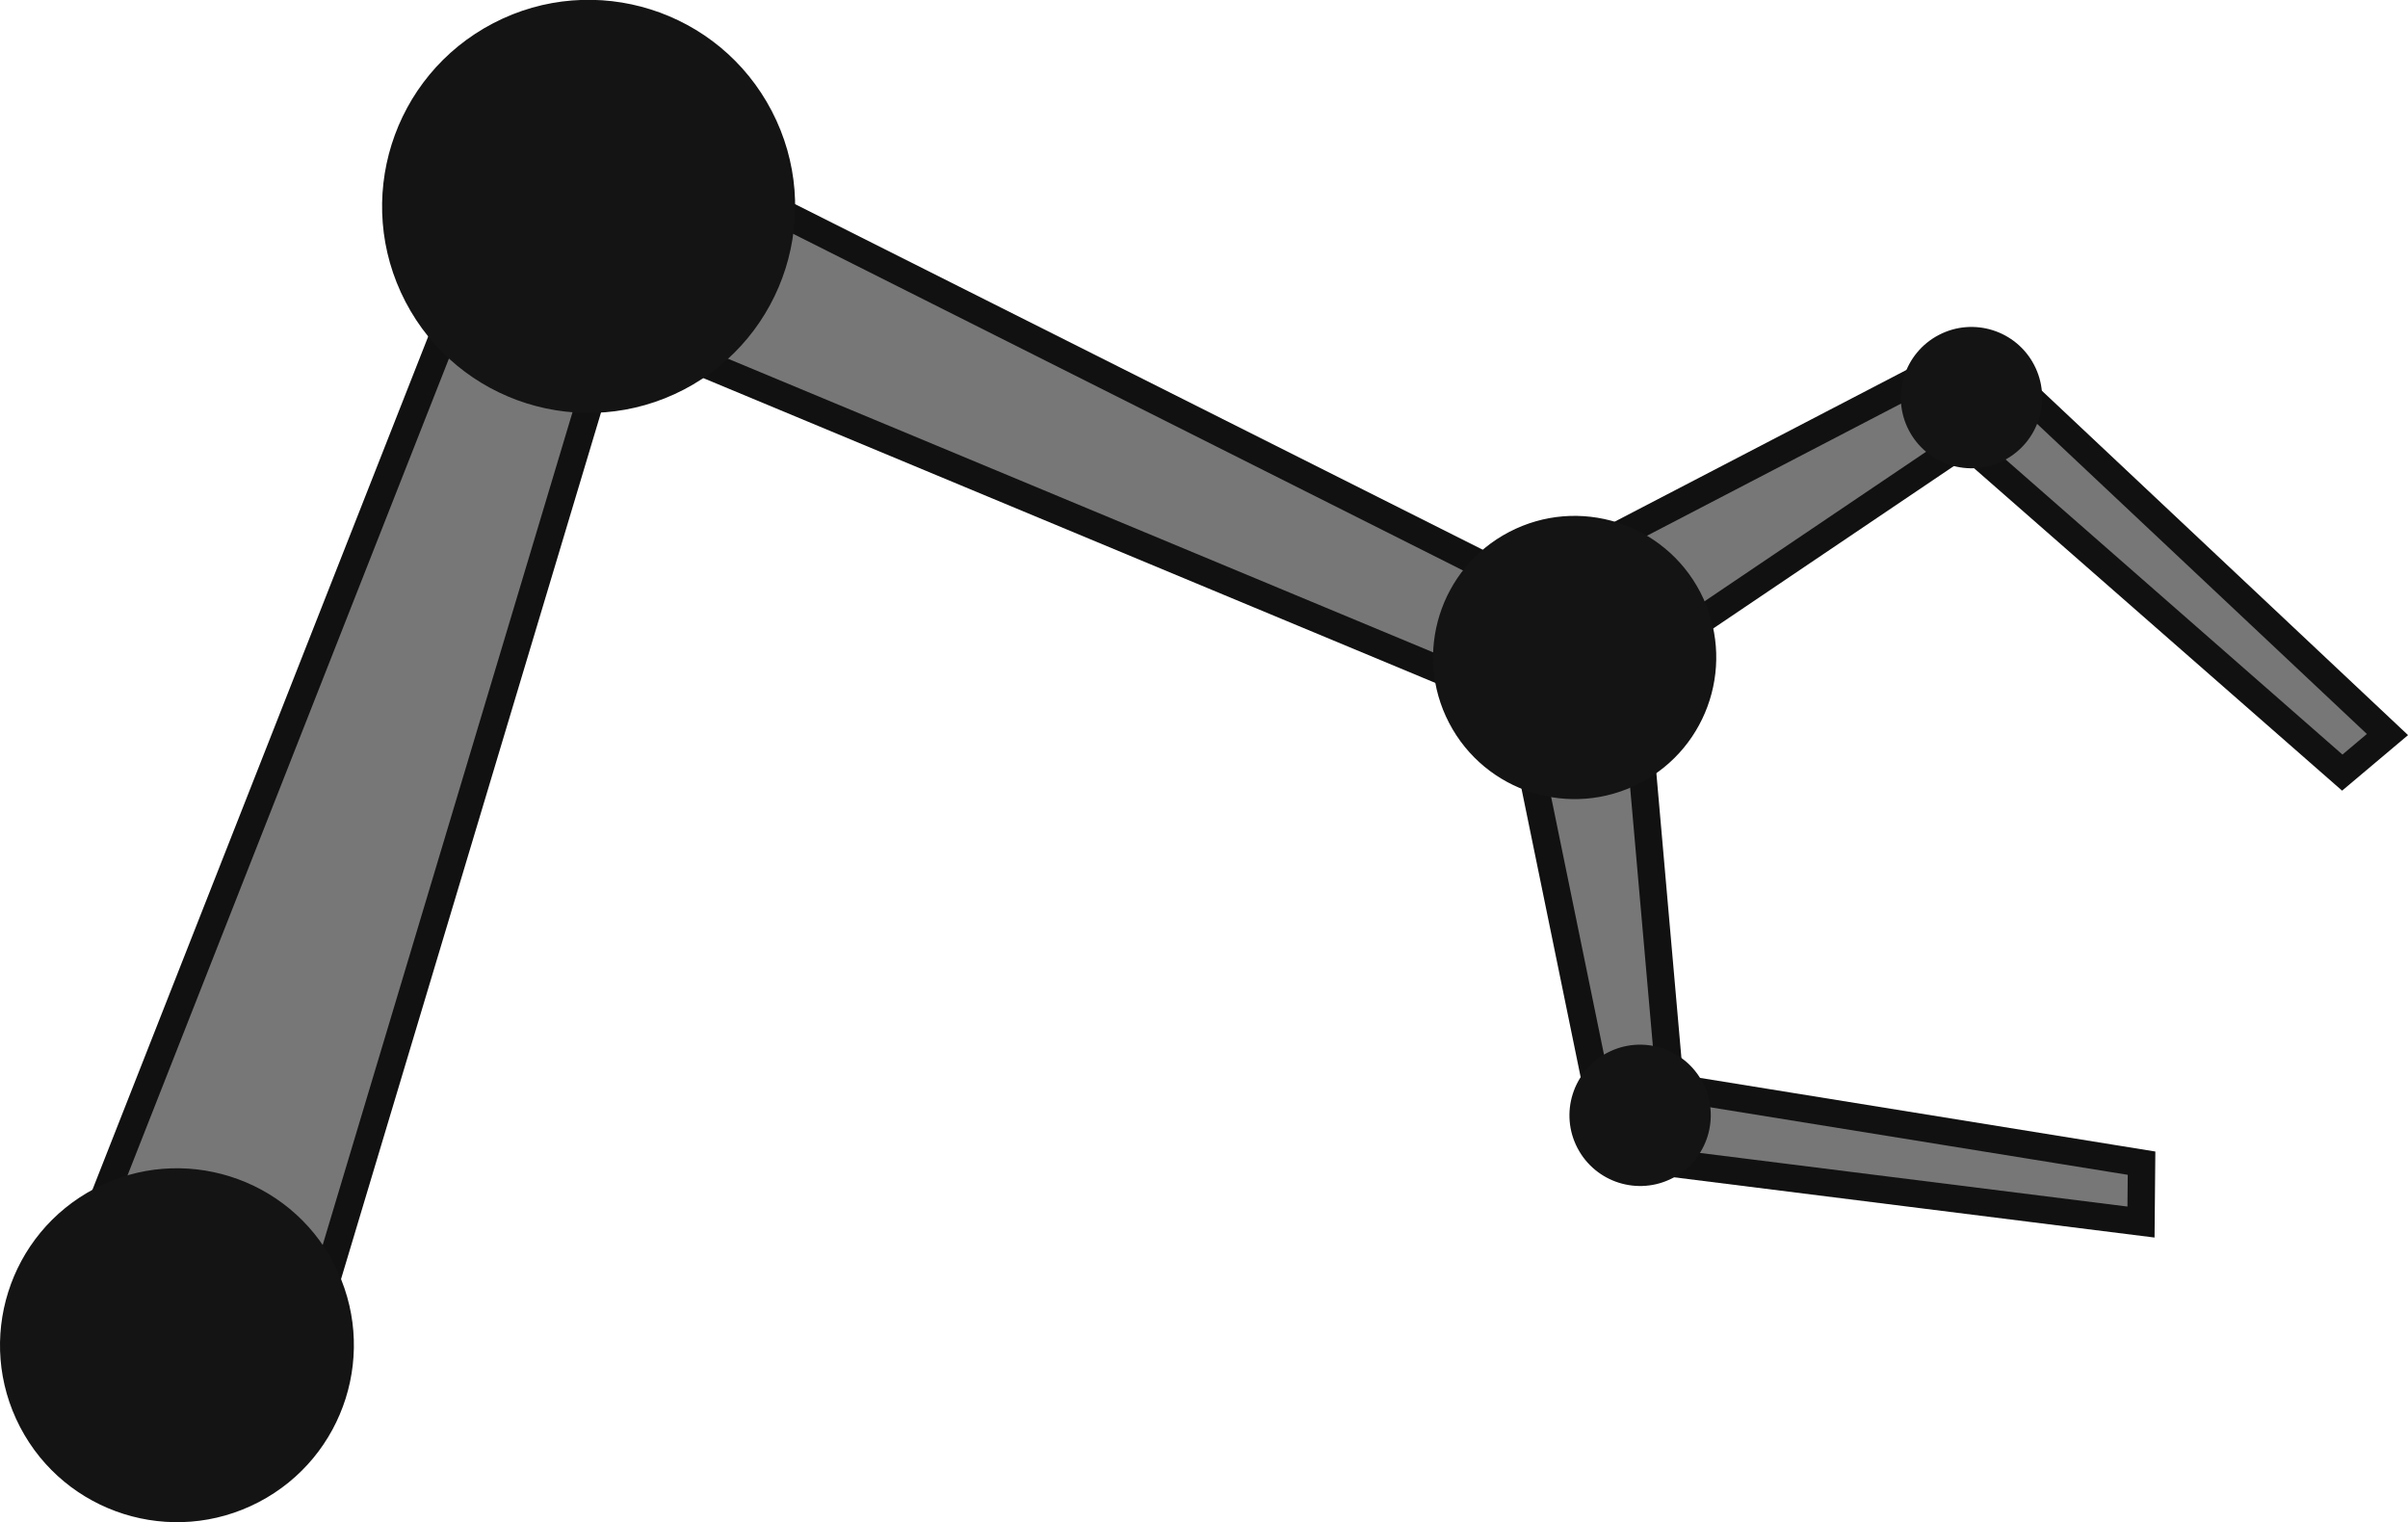 <svg xmlns="http://www.w3.org/2000/svg" viewBox="0 0 87.93 55.58"><title>arm_robot</title><g data-name="Calque 2"><path fill="#777" stroke="#111" stroke-miterlimit="10" d="M73.59 14.04l13.59 12.78-1.65 1.39L70.45 15l3.14-.96zM59.68 42.3l18.5 2.32.02-2.15-19.79-3.2 1.27 3.03zM17.75 8.28L1.65 49.19l8.71 2.75 12.43-41.43-5.04-2.23z"/><circle cx="6.46" cy="49.12" r="6.46" transform="rotate(-27.5 6.455 49.116)" fill="#141414"/><path fill="#777" stroke="#111" stroke-miterlimit="10" d="M57.02 20.62l14.52-7.55 1.96 1.89-12.58 8.49-3.9-2.83zm-1.98 3.16l3.29 16.04 2.7.33-1.33-15.12-4.66-1.25z"/><path fill="#777" stroke="#111" stroke-miterlimit="10" d="M22.12 4.54l34.19 17.18-1.48 3.68L20.1 10.94l2.02-6.4z"/><circle cx="21.49" cy="7.54" r="7.54" transform="rotate(-27.5 21.482 7.53)" fill="#141414"/><circle cx="57.5" cy="24.01" r="5.17" transform="rotate(-27.5 57.493 24.009)" fill="#141414"/><circle cx="71.99" cy="14.52" r="2.58" transform="rotate(-27.5 71.986 14.518)" fill="#141414"/><circle cx="59.89" cy="40.73" r="2.58" transform="rotate(-27.5 59.877 40.727)" fill="#141414"/></g></svg>
